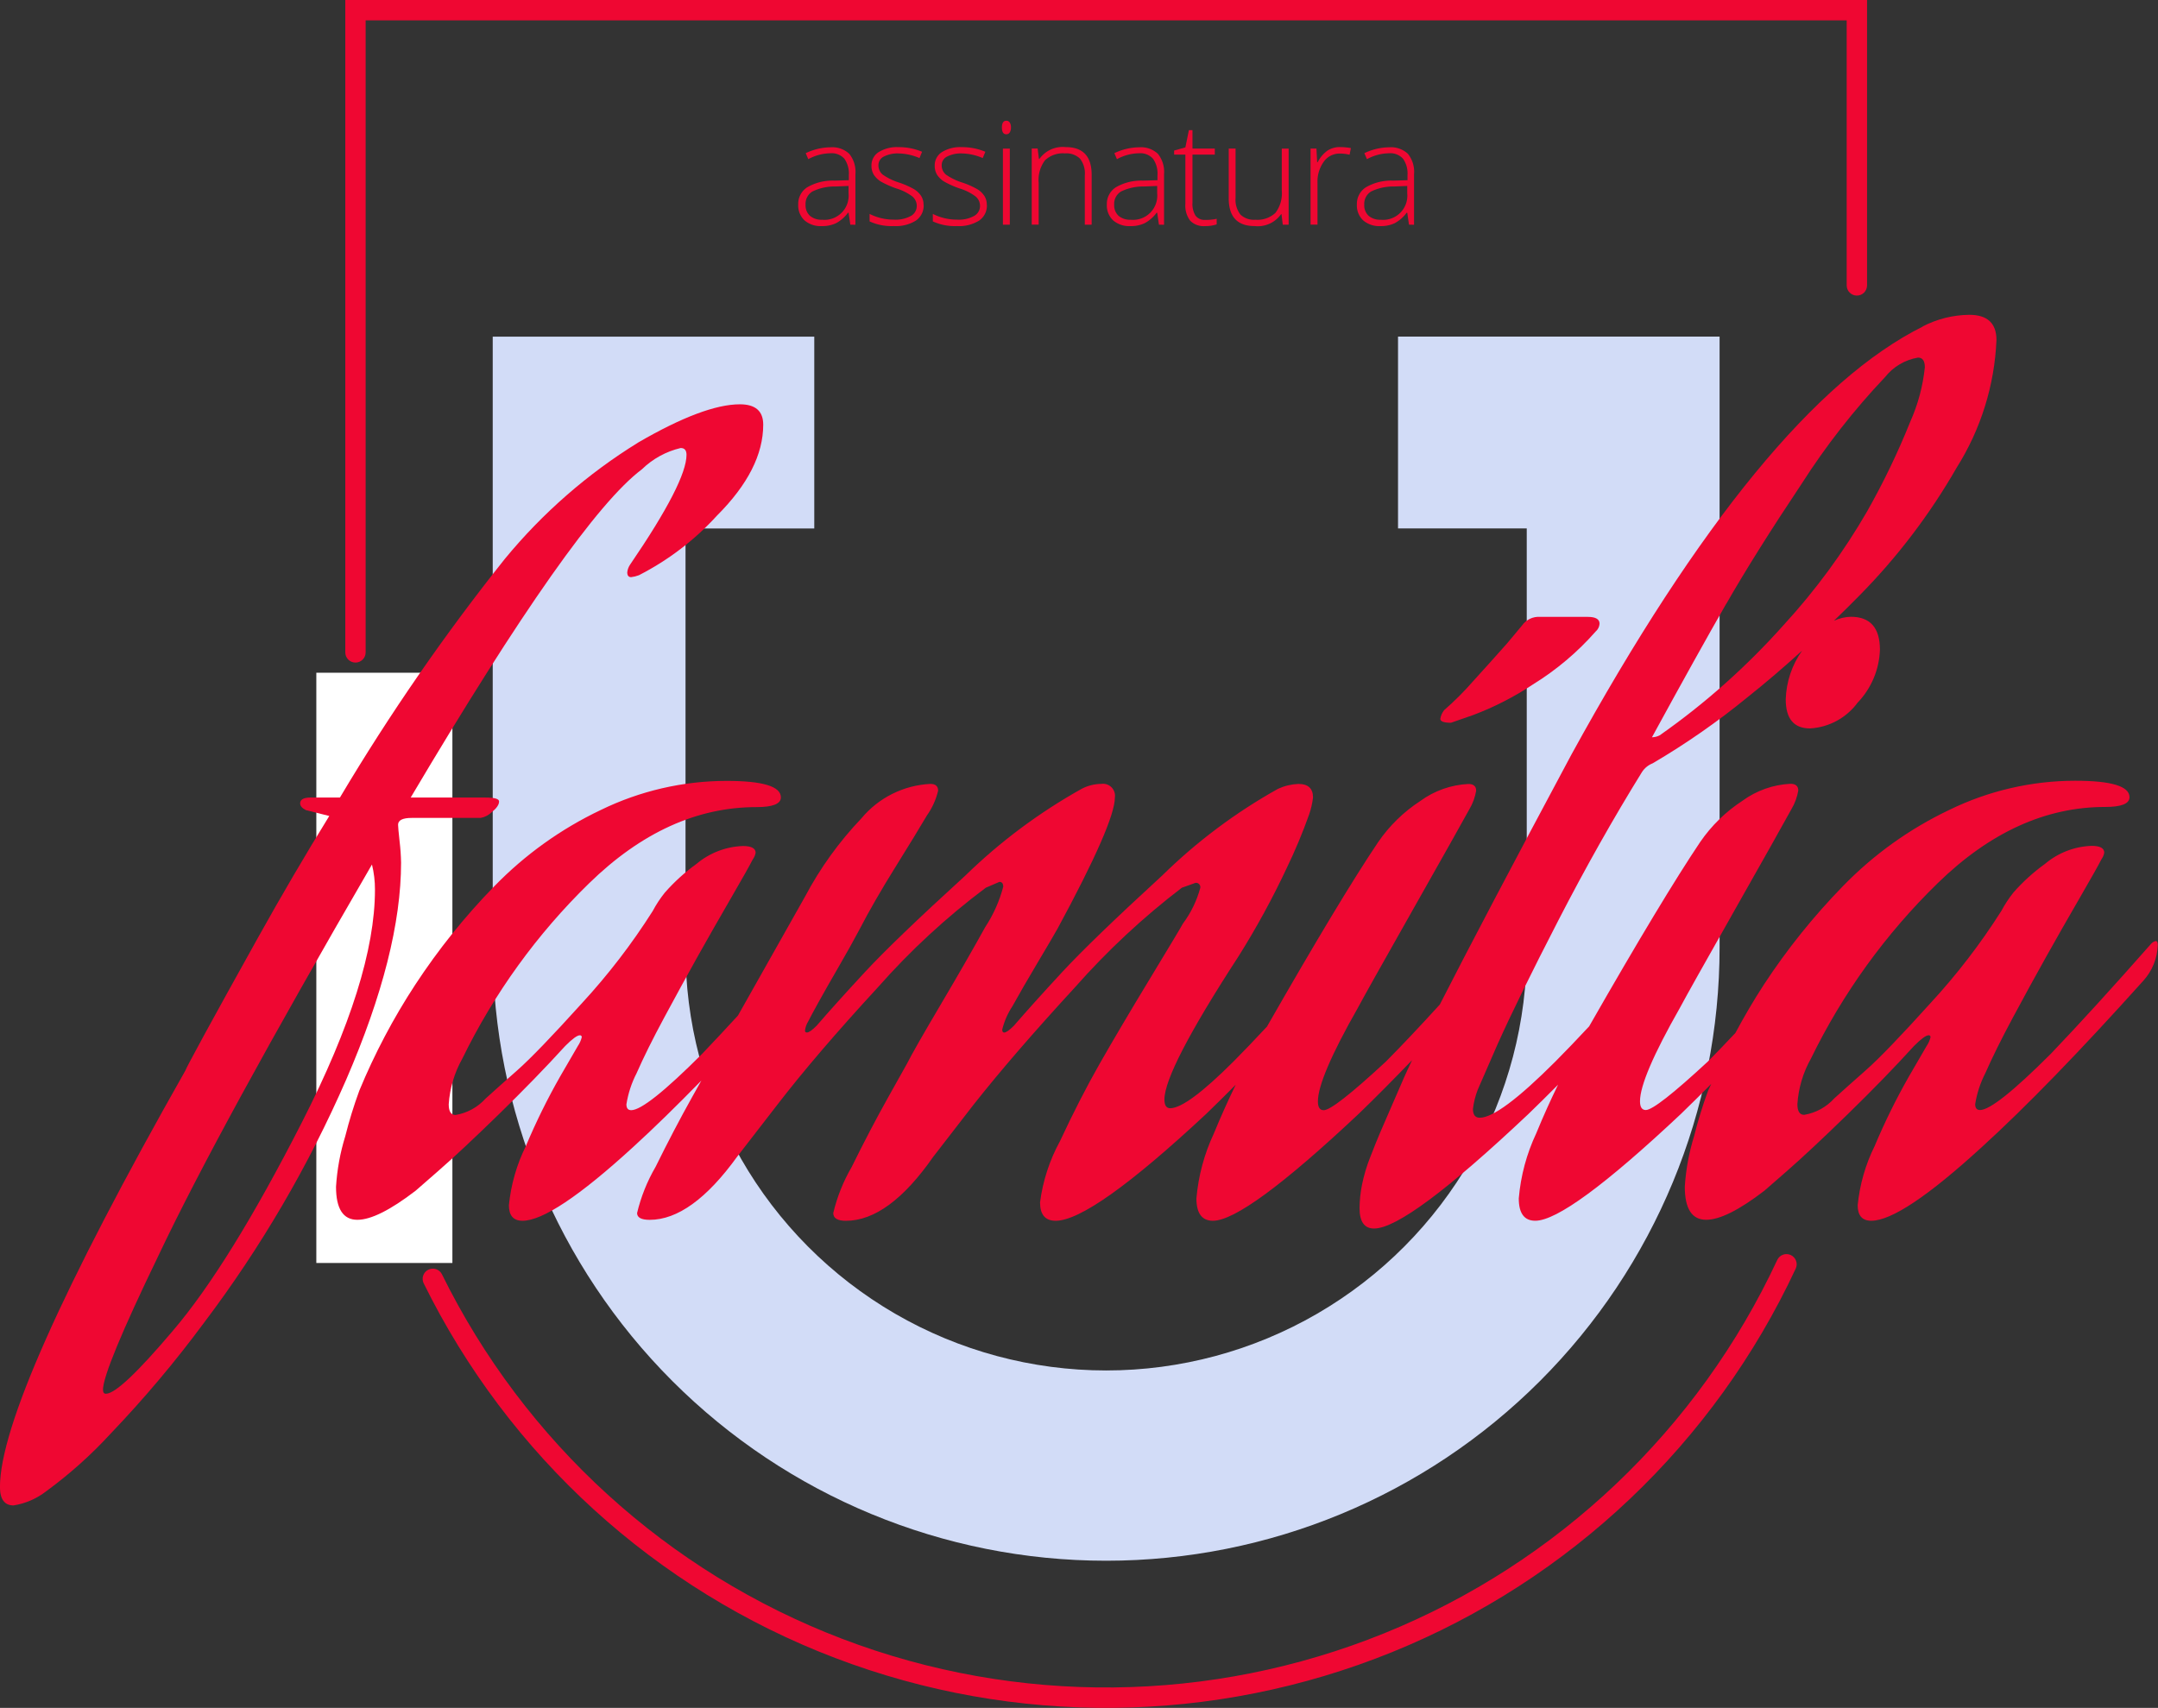 <svg xmlns="http://www.w3.org/2000/svg" xmlns:xlink="http://www.w3.org/1999/xlink" width="143.978" height="113.966" viewBox="0 0 143.978 113.966"><rect x="0" y="0" width="143.978" height="113.966" fill="#333333" stroke="none"/><defs><style>.a{fill:none;}.b{clip-path:url(#a);}.c{fill:url(#b);}.d{fill:#fff;}.e{clip-path:url(#c);}.f{fill:url(#d);}.g{clip-path:url(#e);}.h{fill:url(#f);}.i{clip-path:url(#g);}.j{fill:url(#h);}.k{clip-path:url(#i);}.l{fill:url(#j);}.m{clip-path:url(#k);}.n{fill:url(#l);}.o{fill:#ef0732;}</style><clipPath id="a"><path class="a" d="M1870.9,740.173v12.8h8.588V780.93a28.063,28.063,0,1,1-56.125,0V752.976h8.59v-12.8H1810.5V780.93a40.927,40.927,0,0,0,81.854,0V740.173Z" transform="translate(-1810.5 -740.173)"/></clipPath><linearGradient id="b" x1="-17.526" y1="1.229" x2="-17.516" y2="1.229" gradientUnits="objectBoundingBox"><stop offset="0" stop-color="#fff"/><stop offset="1" stop-color="#d2dcf7"/></linearGradient><clipPath id="c"><path class="a" d="M1896.76,794.48a49.4,49.4,0,0,1-89.1.931.68.68,0,0,0-1.219.6,50.758,50.758,0,0,0,91.552-.956.68.68,0,0,0-1.232-.577" transform="translate(-1806.371 -794.093)"/></clipPath><linearGradient id="d" x1="-21.335" y1="0.615" x2="-21.323" y2="0.615" gradientUnits="objectBoundingBox"><stop offset="0" stop-color="#7d0754"/><stop offset="1" stop-color="#ef0732"/></linearGradient><clipPath id="e"><path class="a" d="M1801.837,720.392h0v43.534a.679.679,0,1,0,1.358,0V721.752h98.812v17.684a.68.68,0,1,0,1.36,0V720.392Z" transform="translate(-1801.837 -720.392)"/></clipPath><linearGradient id="f" x1="-18.71" y1="1.666" x2="-18.699" y2="1.666" xlink:href="#d"/><clipPath id="g"><path class="a" d="M1788.42,809.917q0-1.3,3.694-8.945,4.016-8.486,14.253-26.112a6.885,6.885,0,0,1,.2,1.684q0,5.962-4.859,15.489t-8.618,13.931q-3.565,4.214-4.474,4.211c-.127,0-.192-.086-.192-.258m35.7-63.212a35.946,35.946,0,0,0-8.878,7.744,142.143,142.143,0,0,0-11.016,15.941h-1.943c-.476,0-.712.129-.712.388,0,.175.13.325.388.453l1.556.39q-2.4,3.889-4.764,8.133t-3.6,6.512q-1.232,2.267-1.231,2.332-12.376,21.837-12.377,27.8c0,.818.305,1.229.908,1.229a4.755,4.755,0,0,0,2.17-.939,29.453,29.453,0,0,0,4.311-3.856,76.444,76.444,0,0,0,6.219-7.386,80.026,80.026,0,0,0,9.492-16.231q3.661-8.459,3.662-14.48a13.96,13.96,0,0,0-.1-1.429c-.065-.6-.1-.971-.1-1.1,0-.3.3-.455.907-.455h4.6a1.425,1.425,0,0,0,.745-.387q.486-.388.486-.712c0-.173-.3-.26-.906-.26h-4.991q11.017-18.6,15.422-21.9a5.53,5.53,0,0,1,2.592-1.425c.259,0,.389.152.389.453q0,1.814-3.76,7.323a1.106,1.106,0,0,0-.193.518c0,.216.086.323.258.323a2.1,2.1,0,0,0,.519-.128,18.356,18.356,0,0,0,5.216-3.986q3.076-3.076,3.078-6.057c0-.908-.517-1.362-1.556-1.362q-2.4,0-6.8,2.557" transform="translate(-1781.55 -744.147)"/></clipPath><linearGradient id="h" x1="-29.123" y1="0.987" x2="-29.107" y2="0.987" xlink:href="#d"/><clipPath id="i"><path class="a" d="M1872.849,756.642a1.366,1.366,0,0,0-1.231.586l-.972,1.165q-.973,1.1-2.269,2.527a19.971,19.971,0,0,1-1.944,1.944,1.239,1.239,0,0,0-.259.583c0,.173.238.261.712.261l1.491-.519a19.892,19.892,0,0,0,3.983-2.042,18.481,18.481,0,0,0,4.181-3.53.748.748,0,0,0,.259-.519c0-.3-.259-.455-.777-.455Z" transform="translate(-1866.174 -756.642)"/></clipPath><linearGradient id="j" x1="-174.926" y1="6.67" x2="-174.833" y2="6.67" xlink:href="#d"/><clipPath id="k"><path class="a" d="M1894.05,758.174q1.909-3.335,5.021-8a47.657,47.657,0,0,1,5.572-7.128,3.542,3.542,0,0,1,2.2-1.3c.3,0,.453.217.453.647a11.856,11.856,0,0,1-.972,3.629,49.671,49.671,0,0,1-2.883,5.992,43.129,43.129,0,0,1-5.572,7.584,48.019,48.019,0,0,1-8.262,7.353,1.153,1.153,0,0,1-.518.131q3.042-5.573,4.957-8.911m13.121-18.5q-10.693,5.314-23.457,28.577-5.88,10.986-8.774,16.668c-1.376,1.509-2.589,2.795-3.6,3.809q-3.5,3.243-4.146,3.242c-.26,0-.388-.2-.388-.586q0-1.553,2.654-6.221.586-1.1,3.63-6.478t3.823-6.8a3.62,3.62,0,0,0,.452-1.231c0-.3-.172-.453-.517-.453a5.909,5.909,0,0,0-3.208,1.134,10.068,10.068,0,0,0-2.819,2.753q-2.518,3.742-7.411,12.3c-.815.874-1.583,1.678-2.243,2.34q-3.114,3.109-4.213,3.11c-.26,0-.388-.194-.388-.581q0-1.945,4.925-9.525a54.69,54.69,0,0,0,3.24-5.931,35.953,35.953,0,0,0,1.49-3.564,5.391,5.391,0,0,0,.259-1.133q0-.906-.972-.906a3.591,3.591,0,0,0-1.359.324,36.206,36.206,0,0,0-7.744,5.8q-4.7,4.311-6.676,6.448t-3.207,3.564c-.3.3-.518.453-.646.453-.089,0-.131-.065-.131-.2a5,5,0,0,1,.68-1.555q.681-1.228,1.685-2.915t1.329-2.268q3.823-7.065,3.822-8.748a.8.8,0,0,0-.907-.906,2.866,2.866,0,0,0-1.3.324,36.852,36.852,0,0,0-7.776,5.8q-4.729,4.311-6.707,6.448t-3.208,3.564c-.3.3-.518.453-.645.453-.09,0-.132-.042-.132-.129a1.466,1.466,0,0,1,.2-.584q.194-.388.713-1.326t1.328-2.336q.807-1.39,1.391-2.494.974-1.877,2.366-4.114t2.137-3.5a4.748,4.748,0,0,0,.747-1.652c0-.3-.174-.453-.519-.453a6.39,6.39,0,0,0-4.6,2.3,23.454,23.454,0,0,0-3.757,5.214l-4.479,7.944c-.84.912-1.646,1.779-2.389,2.554q-3.757,3.759-4.731,3.76c-.217,0-.322-.132-.322-.391a6.88,6.88,0,0,1,.679-2.075q.681-1.555,1.849-3.725t2.2-4.018q1.036-1.85,2.235-3.919t1.459-2.592a1.137,1.137,0,0,0,.2-.454c0-.3-.283-.454-.844-.454a5.1,5.1,0,0,0-3.111,1.2,12.612,12.612,0,0,0-2.105,1.912,7.806,7.806,0,0,0-.81,1.232,43.165,43.165,0,0,1-4.729,6.156q-2.982,3.3-4.309,4.471t-2.105,1.878a3.467,3.467,0,0,1-2.009,1.1q-.454,0-.455-.713a7.183,7.183,0,0,1,.907-3.047,42.112,42.112,0,0,1,8.458-11.7q5.214-5.088,11.176-5.085,1.62,0,1.62-.649,0-1.1-3.627-1.1a19.184,19.184,0,0,0-8.392,1.943,24.64,24.64,0,0,0-7.1,5.087,43.708,43.708,0,0,0-5.281,6.578,42.694,42.694,0,0,0-3.726,7.061,30.089,30.089,0,0,0-.939,3.047,14.412,14.412,0,0,0-.615,3.367q0,2.206,1.425,2.205,1.359,0,3.888-1.943l1.489-1.3q1.557-1.358,4.052-3.789t4.438-4.567c.475-.477.8-.713.972-.713a.115.115,0,0,1,.131.129,1.816,1.816,0,0,1-.26.584l-1.166,2.008a43.071,43.071,0,0,0-2.3,4.664,11.45,11.45,0,0,0-1.135,3.955c0,.688.3,1.036.907,1.036q2.008,0,7.387-4.924c1.37-1.249,2.893-2.74,4.546-4.431l-.594,1.062q-1.23,2.2-2.462,4.7a11.357,11.357,0,0,0-1.232,3.078c0,.3.281.453.842.453q2.788,0,5.833-4.212l2.656-3.434q2.589-3.369,6.74-7.874a47.625,47.625,0,0,1,7.194-6.64l.906-.391c.173,0,.258.108.258.324a9.115,9.115,0,0,1-1.2,2.69q-1.2,2.172-2.979,5.184t-2.236,3.921l-1.231,2.2q-1.233,2.2-2.462,4.7a11.277,11.277,0,0,0-1.232,3.078c0,.344.281.518.843.518q2.852,0,5.831-4.276l2.657-3.434q2.655-3.369,6.8-7.874a49.935,49.935,0,0,1,7.125-6.64l.91-.326a.288.288,0,0,1,.323.326,7.068,7.068,0,0,1-1.166,2.4q-.131.261-2.171,3.627t-3.369,5.7q-1.328,2.332-2.657,5.183a11.613,11.613,0,0,0-1.33,4.083q0,1.228,1.039,1.23,2.4,0,10.043-7.128.949-.916,1.973-1.95c-.485,1-.97,2.061-1.455,3.245a12.77,12.77,0,0,0-1.167,4.342c0,.994.369,1.49,1.1,1.49q2.139,0,9.72-7.128c1.111-1.071,2.307-2.278,3.567-3.587-.206.434-.383.812-.522,1.126s-.377.874-.746,1.716-.648,1.491-.842,1.943-.422,1.016-.681,1.685a10.782,10.782,0,0,0-.55,1.848,8.29,8.29,0,0,0-.162,1.556q0,1.361.971,1.359,2.2,0,10.3-7.646.948-.916,1.973-1.95c-.486,1-.971,2.061-1.456,3.245a12.748,12.748,0,0,0-1.165,4.342q0,1.49,1.1,1.49,2.136,0,9.719-7.128c.648-.623,1.324-1.3,2.021-2-.064.152-.146.3-.208.445a29.534,29.534,0,0,0-.938,3.047,14.4,14.4,0,0,0-.617,3.367q0,2.206,1.427,2.205,1.361,0,3.887-1.943l1.49-1.3q1.555-1.358,4.052-3.789t4.438-4.567c.475-.477.8-.713.972-.713a.114.114,0,0,1,.128.129,1.781,1.781,0,0,1-.259.584l-1.166,2.008a42.892,42.892,0,0,0-2.3,4.664,11.45,11.45,0,0,0-1.135,3.955c0,.688.3,1.036.907,1.036q2.008,0,7.385-4.924,4.41-4.015,10.758-11.082a3.722,3.722,0,0,0,.972-2.4c0-.17-.044-.259-.132-.259a.54.54,0,0,0-.321.194q-3.827,4.343-6.675,7.323-3.759,3.759-4.731,3.76c-.217,0-.323-.132-.323-.391a6.918,6.918,0,0,1,.679-2.075q.683-1.555,1.847-3.725t2.2-4.018q1.035-1.85,2.233-3.919t1.458-2.592a1.1,1.1,0,0,0,.194-.454c0-.3-.279-.454-.84-.454a5.086,5.086,0,0,0-3.11,1.2,12.572,12.572,0,0,0-2.108,1.912,8.067,8.067,0,0,0-.809,1.232,43.056,43.056,0,0,1-4.731,6.156q-2.979,3.3-4.307,4.471t-2.106,1.878a3.464,3.464,0,0,1-2.009,1.1c-.3,0-.453-.237-.453-.713a7.137,7.137,0,0,1,.907-3.047,42.036,42.036,0,0,1,8.455-11.7q5.216-5.088,11.177-5.085,1.618,0,1.619-.649,0-1.1-3.628-1.1a19.177,19.177,0,0,0-8.389,1.943,24.638,24.638,0,0,0-7.1,5.087,43.754,43.754,0,0,0-5.279,6.578c-.691,1.059-1.315,2.136-1.9,3.223-.656.7-1.279,1.346-1.829,1.9q-3.5,3.243-4.147,3.242c-.259,0-.387-.2-.387-.586q0-1.553,2.656-6.221.584-1.1,3.629-6.478t3.823-6.8a3.617,3.617,0,0,0,.452-1.231c0-.3-.174-.453-.518-.453a5.915,5.915,0,0,0-3.208,1.134,10.1,10.1,0,0,0-2.82,2.753q-2.514,3.742-7.408,12.3c-.817.874-1.583,1.678-2.245,2.34q-3.758,3.761-5.053,3.756c-.3,0-.454-.192-.454-.583a5.25,5.25,0,0,1,.323-1.293l1.3-2.981q1.361-3.047,4.083-8.327t5.572-9.883a1.5,1.5,0,0,1,.713-.583,49.562,49.562,0,0,0,6.317-4.4q1.807-1.439,3.651-3.117a5.944,5.944,0,0,0-1.09,3.245q0,1.942,1.618,1.944a4.241,4.241,0,0,0,3.176-1.717,5.36,5.36,0,0,0,1.49-3.533q0-2.2-1.943-2.2a2.81,2.81,0,0,0-1.125.267c.568-.549,1.136-1.109,1.708-1.692a41.6,41.6,0,0,0,6.478-8.522,17.356,17.356,0,0,0,2.658-8.519c0-1.121-.606-1.684-1.814-1.684a6.906,6.906,0,0,0-3.11.776" transform="translate(-1801.295 -738.897)"/></clipPath><linearGradient id="l" x1="-15.343" y1="1.075" x2="-15.334" y2="1.075" xlink:href="#d"/></defs><g transform="translate(32.874 22.462)"><g class="b"><rect class="c" width="115.639" height="115.638" transform="translate(-40.842 40.842) rotate(-45)"/></g></g><rect class="d" width="9.078" height="39.386" transform="translate(21.105 44.891)"/><g transform="translate(28.185 83.691)"><g class="e"><rect class="f" width="96.687" height="55.015" transform="translate(-8.306 2.42) rotate(-16.422)"/></g></g><g transform="translate(23.037)"><g class="g"><rect class="h" width="109.888" height="71.114" transform="matrix(0.959, -0.283, 0.283, 0.959, -11.99, 3.534)"/></g></g><g transform="translate(0 26.975)"><g class="i"><rect class="j" width="69.627" height="84.88" transform="translate(-19.926 5.873) rotate(-16.422)"/></g></g><g transform="translate(96.094 41.163)"><g class="k"><rect class="l" width="12.19" height="9.781" transform="translate(-1.916 0.565) rotate(-16.422)"/></g></g><g transform="translate(22.421 21.013)"><g class="m"><rect class="n" width="133.836" height="92.851" transform="matrix(0.959, -0.283, 0.283, 0.959, -16.535, 4.874)"/></g></g><path class="o" d="M1831.924,734.212l-.116-.8h-.037a2.4,2.4,0,0,1-.787.694,2.1,2.1,0,0,1-.955.2,1.644,1.644,0,0,1-1.164-.385,1.368,1.368,0,0,1-.416-1.061,1.313,1.313,0,0,1,.618-1.154,3.381,3.381,0,0,1,1.793-.435l.966-.027v-.337a1.716,1.716,0,0,0-.294-1.091,1.135,1.135,0,0,0-.948-.369,3.163,3.163,0,0,0-1.464.393l-.171-.4a3.9,3.9,0,0,1,1.653-.392,1.653,1.653,0,0,1,1.25.433,1.908,1.908,0,0,1,.413,1.356v3.378Zm-1.868-.328a1.616,1.616,0,0,0,1.752-1.757v-.5l-.887.036a3.364,3.364,0,0,0-1.526.335.962.962,0,0,0-.456.88.949.949,0,0,0,.292.742,1.192,1.192,0,0,0,.824.262" transform="translate(-1775.193 -719.219)"/><path class="o" d="M1836.25,732.891a1.21,1.21,0,0,1-.519,1.049,2.535,2.535,0,0,1-1.472.366,3.534,3.534,0,0,1-1.616-.312v-.5a3.565,3.565,0,0,0,1.616.383,2.128,2.128,0,0,0,1.142-.249.758.758,0,0,0,.389-.665.809.809,0,0,0-.31-.644,3.4,3.4,0,0,0-1.021-.514,6.038,6.038,0,0,1-1.07-.474,1.5,1.5,0,0,1-.464-.45,1.124,1.124,0,0,1-.157-.61,1.045,1.045,0,0,1,.478-.9,2.321,2.321,0,0,1,1.34-.332,3.982,3.982,0,0,1,1.559.308l-.173.422a3.638,3.638,0,0,0-1.386-.31,2.006,2.006,0,0,0-.987.206.631.631,0,0,0-.365.57.789.789,0,0,0,.283.636,3.965,3.965,0,0,0,1.1.534,5.593,5.593,0,0,1,1,.444,1.468,1.468,0,0,1,.468.452,1.093,1.093,0,0,1,.158.594" transform="translate(-1774.625 -719.22)"/><path class="o" d="M1839.965,732.891a1.21,1.21,0,0,1-.519,1.049,2.534,2.534,0,0,1-1.472.366,3.532,3.532,0,0,1-1.616-.312v-.5a3.565,3.565,0,0,0,1.616.383,2.127,2.127,0,0,0,1.142-.249.758.758,0,0,0,.39-.665.81.81,0,0,0-.31-.644,3.394,3.394,0,0,0-1.021-.514,6.042,6.042,0,0,1-1.07-.474,1.492,1.492,0,0,1-.464-.45,1.124,1.124,0,0,1-.157-.61,1.045,1.045,0,0,1,.478-.9,2.322,2.322,0,0,1,1.34-.332,3.982,3.982,0,0,1,1.559.308l-.173.422a3.638,3.638,0,0,0-1.386-.31,2.005,2.005,0,0,0-.987.206.631.631,0,0,0-.365.57.789.789,0,0,0,.283.636,3.965,3.965,0,0,0,1.1.534,5.581,5.581,0,0,1,1,.444,1.463,1.463,0,0,1,.468.452,1.091,1.091,0,0,1,.158.594" transform="translate(-1774.121 -719.22)"/><path class="o" d="M1840.417,727.935c0-.3.1-.448.294-.448a.263.263,0,0,1,.227.116.574.574,0,0,1,.082.333.591.591,0,0,1-.082.332.26.26,0,0,1-.227.122q-.294,0-.294-.453m.528,6.487h-.462v-5.078h.462Z" transform="translate(-1773.571 -719.43)"/><path class="o" d="M1845.71,734.213V730.92a1.6,1.6,0,0,0-.323-1.115,1.3,1.3,0,0,0-1-.349,1.734,1.734,0,0,0-1.334.461,2.169,2.169,0,0,0-.422,1.491v2.8h-.463v-5.078h.394l.087.7h.028a1.908,1.908,0,0,1,1.76-.794q1.73,0,1.73,1.854v3.321Z" transform="translate(-1773.333 -719.22)"/><path class="o" d="M1850.057,734.212l-.117-.8h-.036a2.412,2.412,0,0,1-.787.694,2.1,2.1,0,0,1-.955.2,1.644,1.644,0,0,1-1.164-.385,1.367,1.367,0,0,1-.416-1.061,1.313,1.313,0,0,1,.618-1.154,3.381,3.381,0,0,1,1.792-.435l.968-.027v-.337a1.716,1.716,0,0,0-.294-1.091,1.135,1.135,0,0,0-.948-.369,3.153,3.153,0,0,0-1.463.393l-.172-.4a3.9,3.9,0,0,1,1.653-.392,1.654,1.654,0,0,1,1.25.433,1.913,1.913,0,0,1,.412,1.356v3.378Zm-1.868-.328a1.615,1.615,0,0,0,1.751-1.757v-.5l-.887.036a3.359,3.359,0,0,0-1.525.335.963.963,0,0,0-.457.88.949.949,0,0,0,.293.742,1.192,1.192,0,0,0,.824.262" transform="translate(-1772.735 -719.219)"/><path class="o" d="M1852.61,734.03a3.533,3.533,0,0,0,.765-.074v.372a2.4,2.4,0,0,1-.776.114,1.255,1.255,0,0,1-.992-.361,1.666,1.666,0,0,1-.321-1.13v-3.279h-.75V729.4l.75-.209.235-1.15h.239v1.229h1.49v.4h-1.49v3.212a1.458,1.458,0,0,0,.205.865.746.746,0,0,0,.645.281" transform="translate(-1772.2 -719.355)"/><path class="o" d="M1854.2,729.123v3.287a1.612,1.612,0,0,0,.323,1.116,1.3,1.3,0,0,0,1,.346,1.751,1.751,0,0,0,1.334-.457,2.143,2.143,0,0,0,.426-1.49v-2.8h.459V734.2h-.393l-.084-.7h-.027a1.907,1.907,0,0,1-1.76.795q-1.736,0-1.735-1.855v-3.317Z" transform="translate(-1771.765 -719.209)"/><path class="o" d="M1860.551,729.036a4.038,4.038,0,0,1,.692.066l-.089.444a2.692,2.692,0,0,0-.659-.079,1.282,1.282,0,0,0-1.066.55,2.257,2.257,0,0,0-.415,1.392v2.8h-.463v-5.077h.393l.047.916h.033a2.132,2.132,0,0,1,.668-.787,1.558,1.558,0,0,1,.86-.228" transform="translate(-1771.113 -719.22)"/><path class="o" d="M1864.749,734.212l-.116-.8h-.038a2.4,2.4,0,0,1-.787.694,2.1,2.1,0,0,1-.955.2,1.644,1.644,0,0,1-1.164-.385,1.367,1.367,0,0,1-.416-1.061,1.311,1.311,0,0,1,.619-1.154,3.374,3.374,0,0,1,1.792-.435l.966-.027v-.337a1.716,1.716,0,0,0-.294-1.091,1.135,1.135,0,0,0-.948-.369,3.155,3.155,0,0,0-1.463.393l-.173-.4a3.9,3.9,0,0,1,1.653-.392,1.653,1.653,0,0,1,1.25.433,1.907,1.907,0,0,1,.412,1.356v3.378Zm-1.868-.328a1.614,1.614,0,0,0,1.752-1.757v-.5l-.887.036a3.365,3.365,0,0,0-1.526.335.962.962,0,0,0-.455.88.949.949,0,0,0,.292.742,1.192,1.192,0,0,0,.824.262" transform="translate(-1770.744 -719.219)"/></svg>